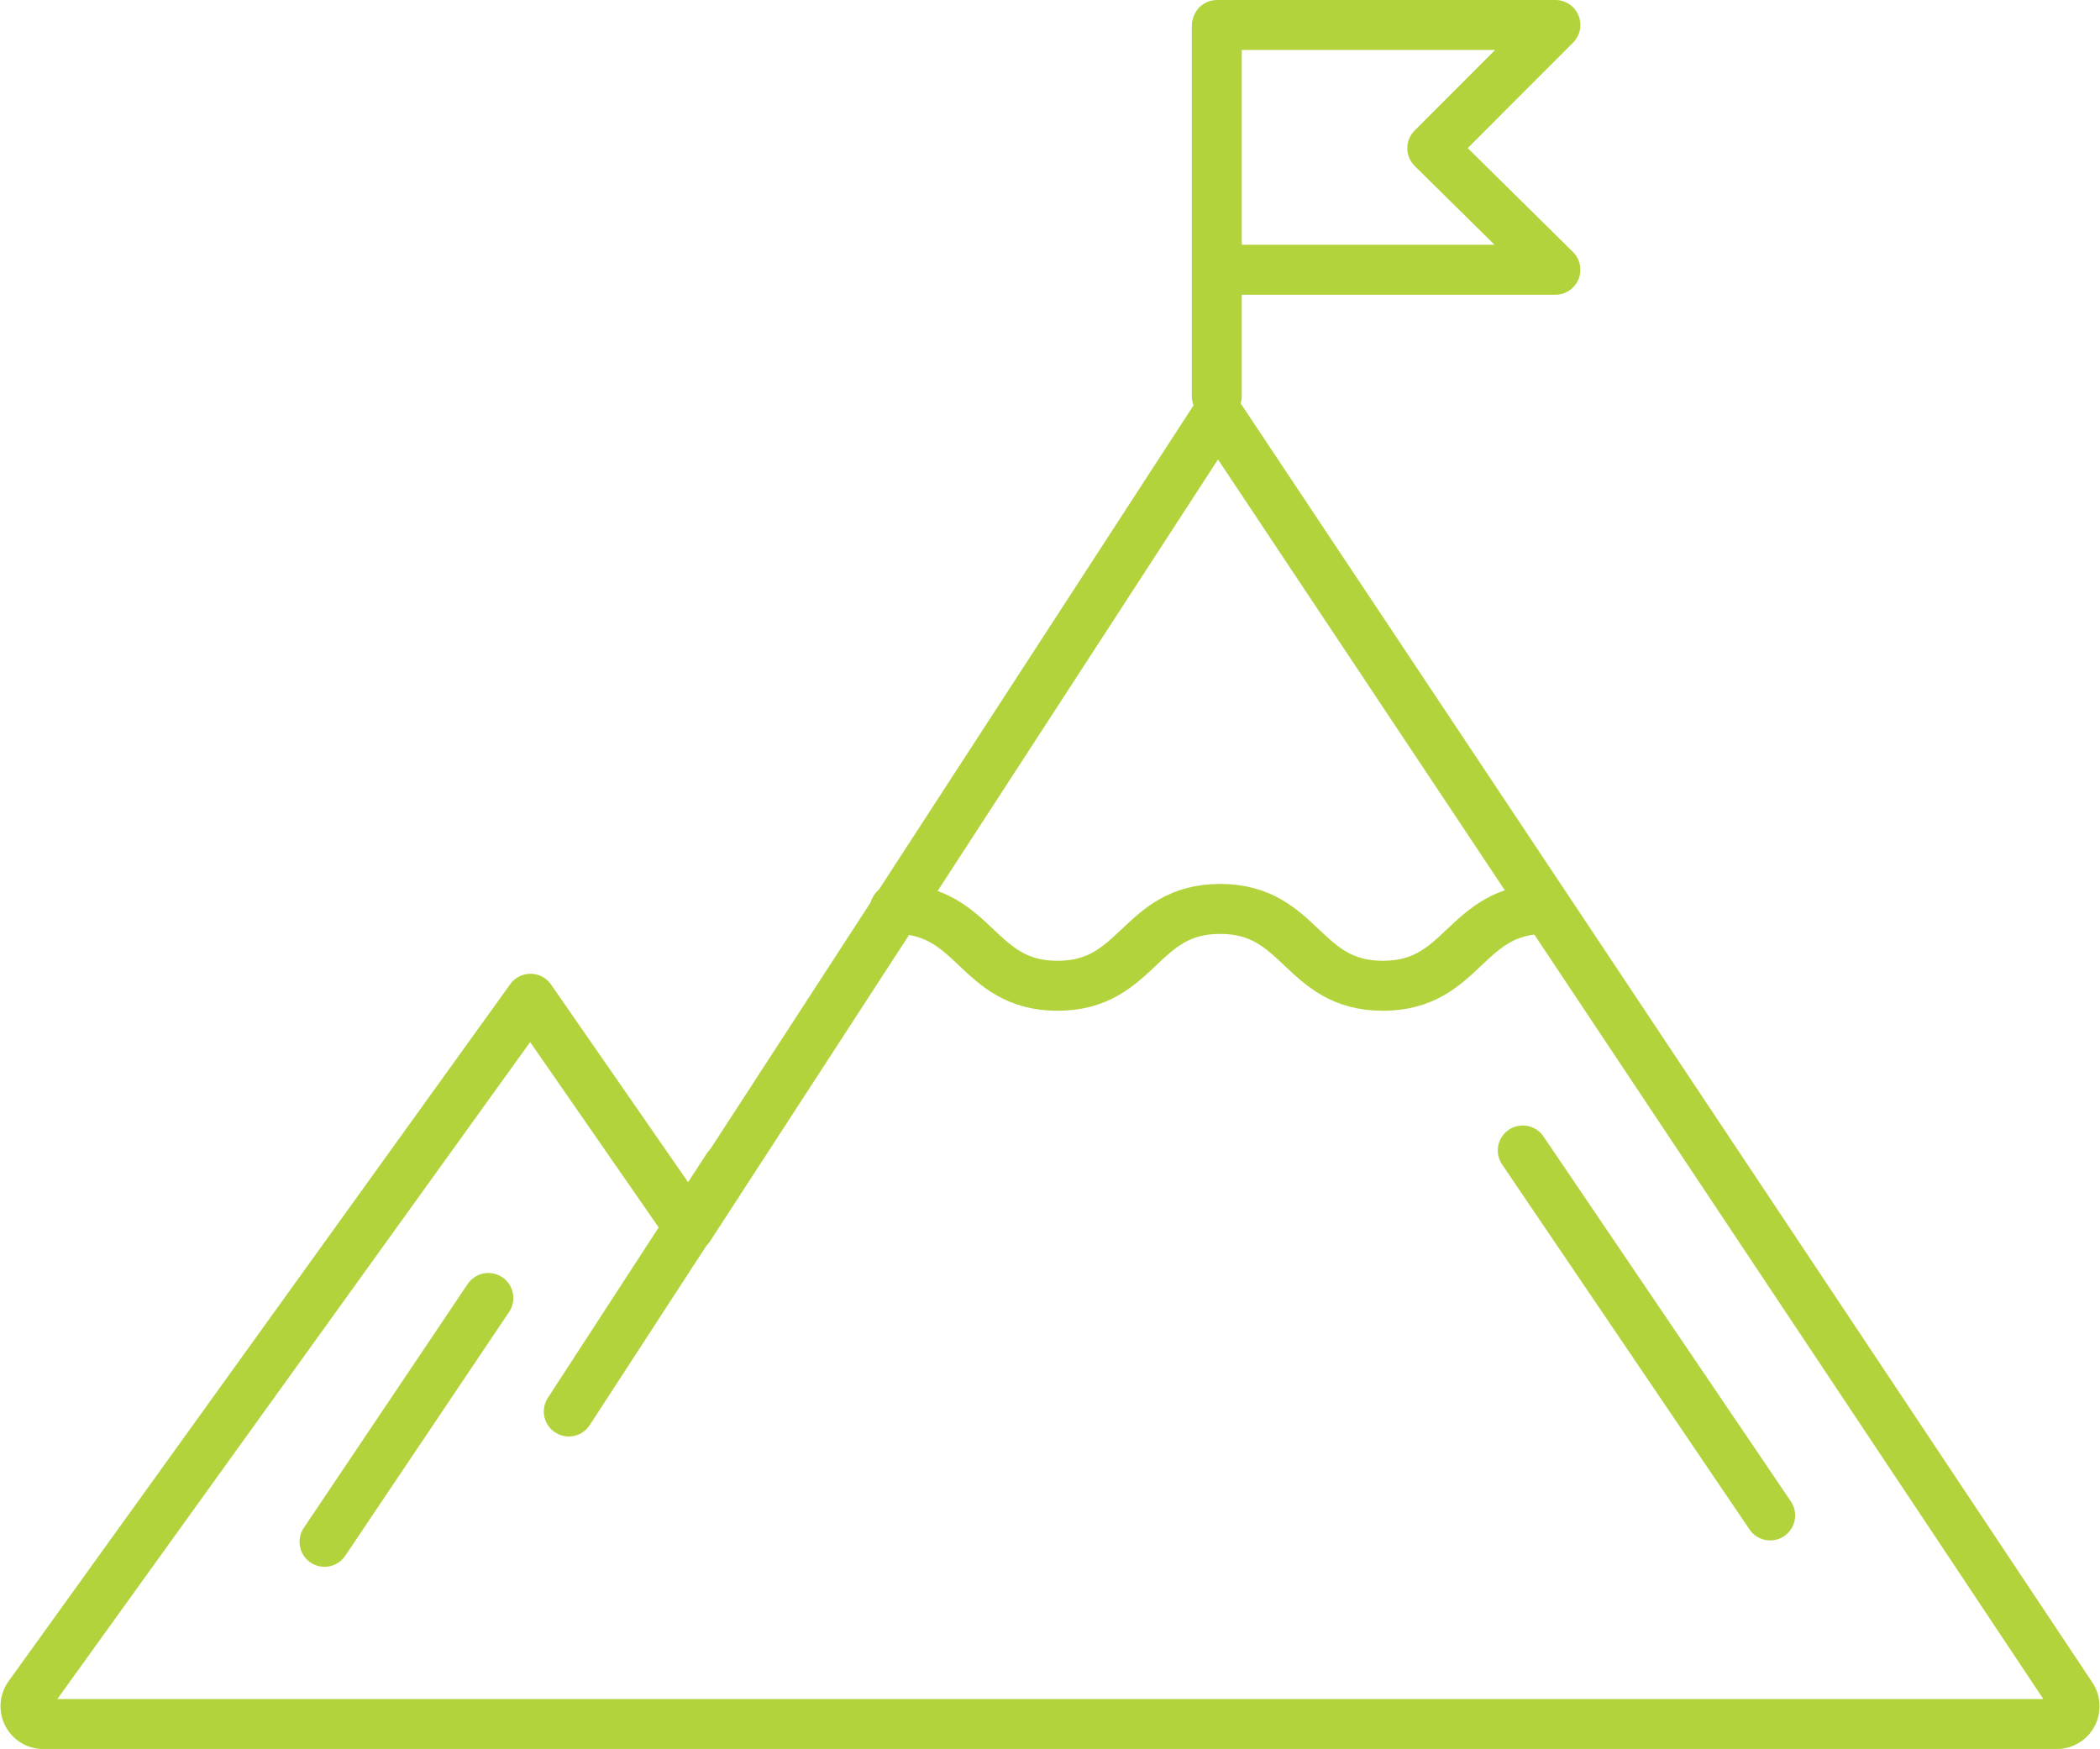<svg xmlns="http://www.w3.org/2000/svg" width="84.057" height="70"><g id="Group_546" data-name="Group 546" transform="translate(-1116.98 -184)" fill="none" stroke="#b2d33c" stroke-linecap="round" stroke-linejoin="round" stroke-width="2"><path id="Path_192" data-name="Path 192" d="M56.722 140.633l-21.157 32.562-6.35-9.157-20.08 27.9a.713.713 0 00.58 1.129H90.3a.713.713 0 00.6-1.107z" transform="translate(1109 59.937)"/><path id="Line_23" data-name="Line 23" transform="translate(1165.684 185.092)" d="M0 14.761V0"/><path id="Path_193" data-name="Path 193" d="M415.875 9h13.542l-4.928 4.932 4.928 4.864h-13.542" transform="translate(749.821 176)"/><path id="Path_194" data-name="Path 194" d="M306.422 310.463c3.256 0 3.256 3.076 6.512 3.076s3.256-3.076 6.512-3.076 3.256 3.076 6.513 3.076 3.256-3.076 6.513-3.076" transform="translate(846.374 -90.084)"/><path id="Line_24" data-name="Line 24" transform="translate(1139.747 230.722)" d="M6.355 0L0 9.772"/><path id="Line_25" data-name="Line 25" transform="translate(1177.933 230.047)" d="M9.902 14.607L0 0"/><path id="Line_26" data-name="Line 26" transform="translate(1129.97 235.951)" d="M6.558 0L0 9.759"/></g></svg>
